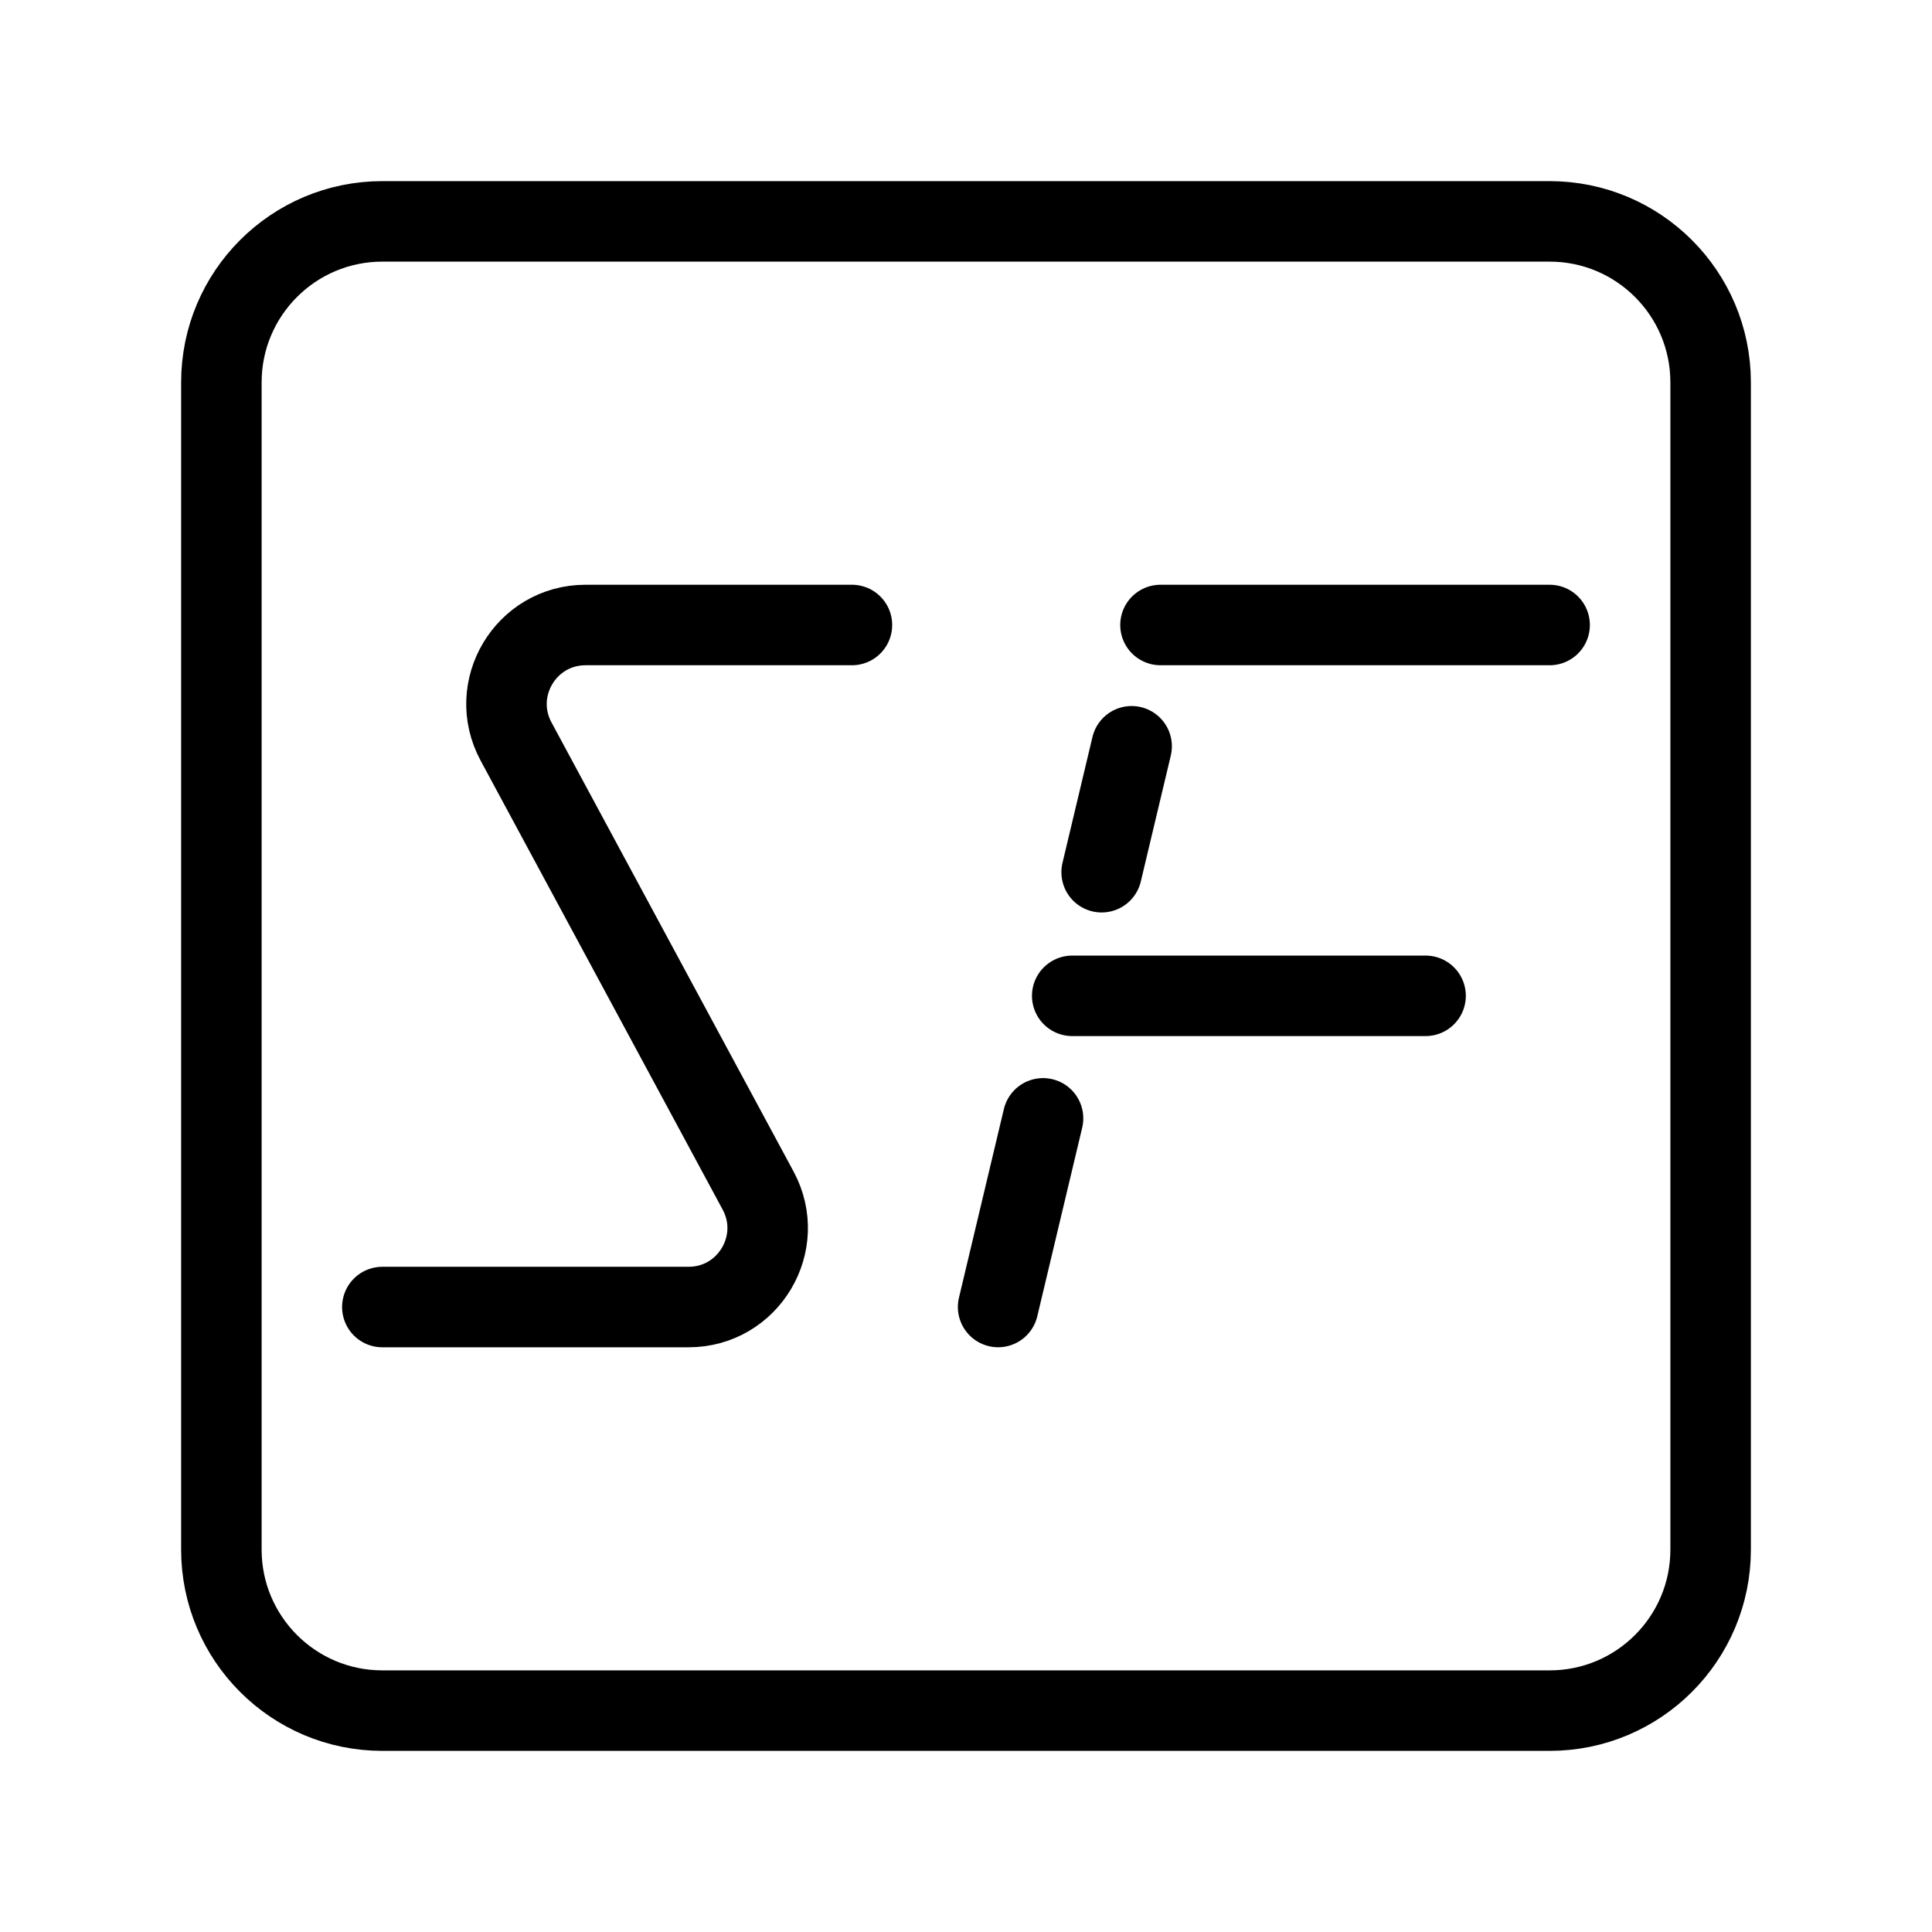 <?xml version="1.0" encoding="UTF-8"?><svg id="a" xmlns="http://www.w3.org/2000/svg" viewBox="0 0 48 48"><defs><style>.b{stroke-width:2px;fill:none;stroke:#000;stroke-linecap:round;stroke-linejoin:round;}</style></defs><path class="b" d="M21.166,15.528h-6.617c-1.486,0-2.433,1.586-1.728,2.894l6.014,11.157c.705,1.308-.242,2.894-1.728,2.894h-7.608"/><line class="b" x1="27.37" y1="21.67" x2="28.115" y2="18.541"/><line class="b" x1="24.798" y1="32.472" x2="25.914" y2="27.785"/><line class="b" x1="26.639" y1="24.741" x2="35.418" y2="24.741"/><line class="b" x1="28.832" y1="15.528" x2="38.5" y2="15.528"/><path class="b" d="M38.5,5.5H9.5c-2.209,0-4,1.791-4,4v29c0,2.209,1.791,4,4,4h29c2.209,0,4-1.791,4-4V9.5c0-2.209-1.791-4-4-4Z"/></svg>